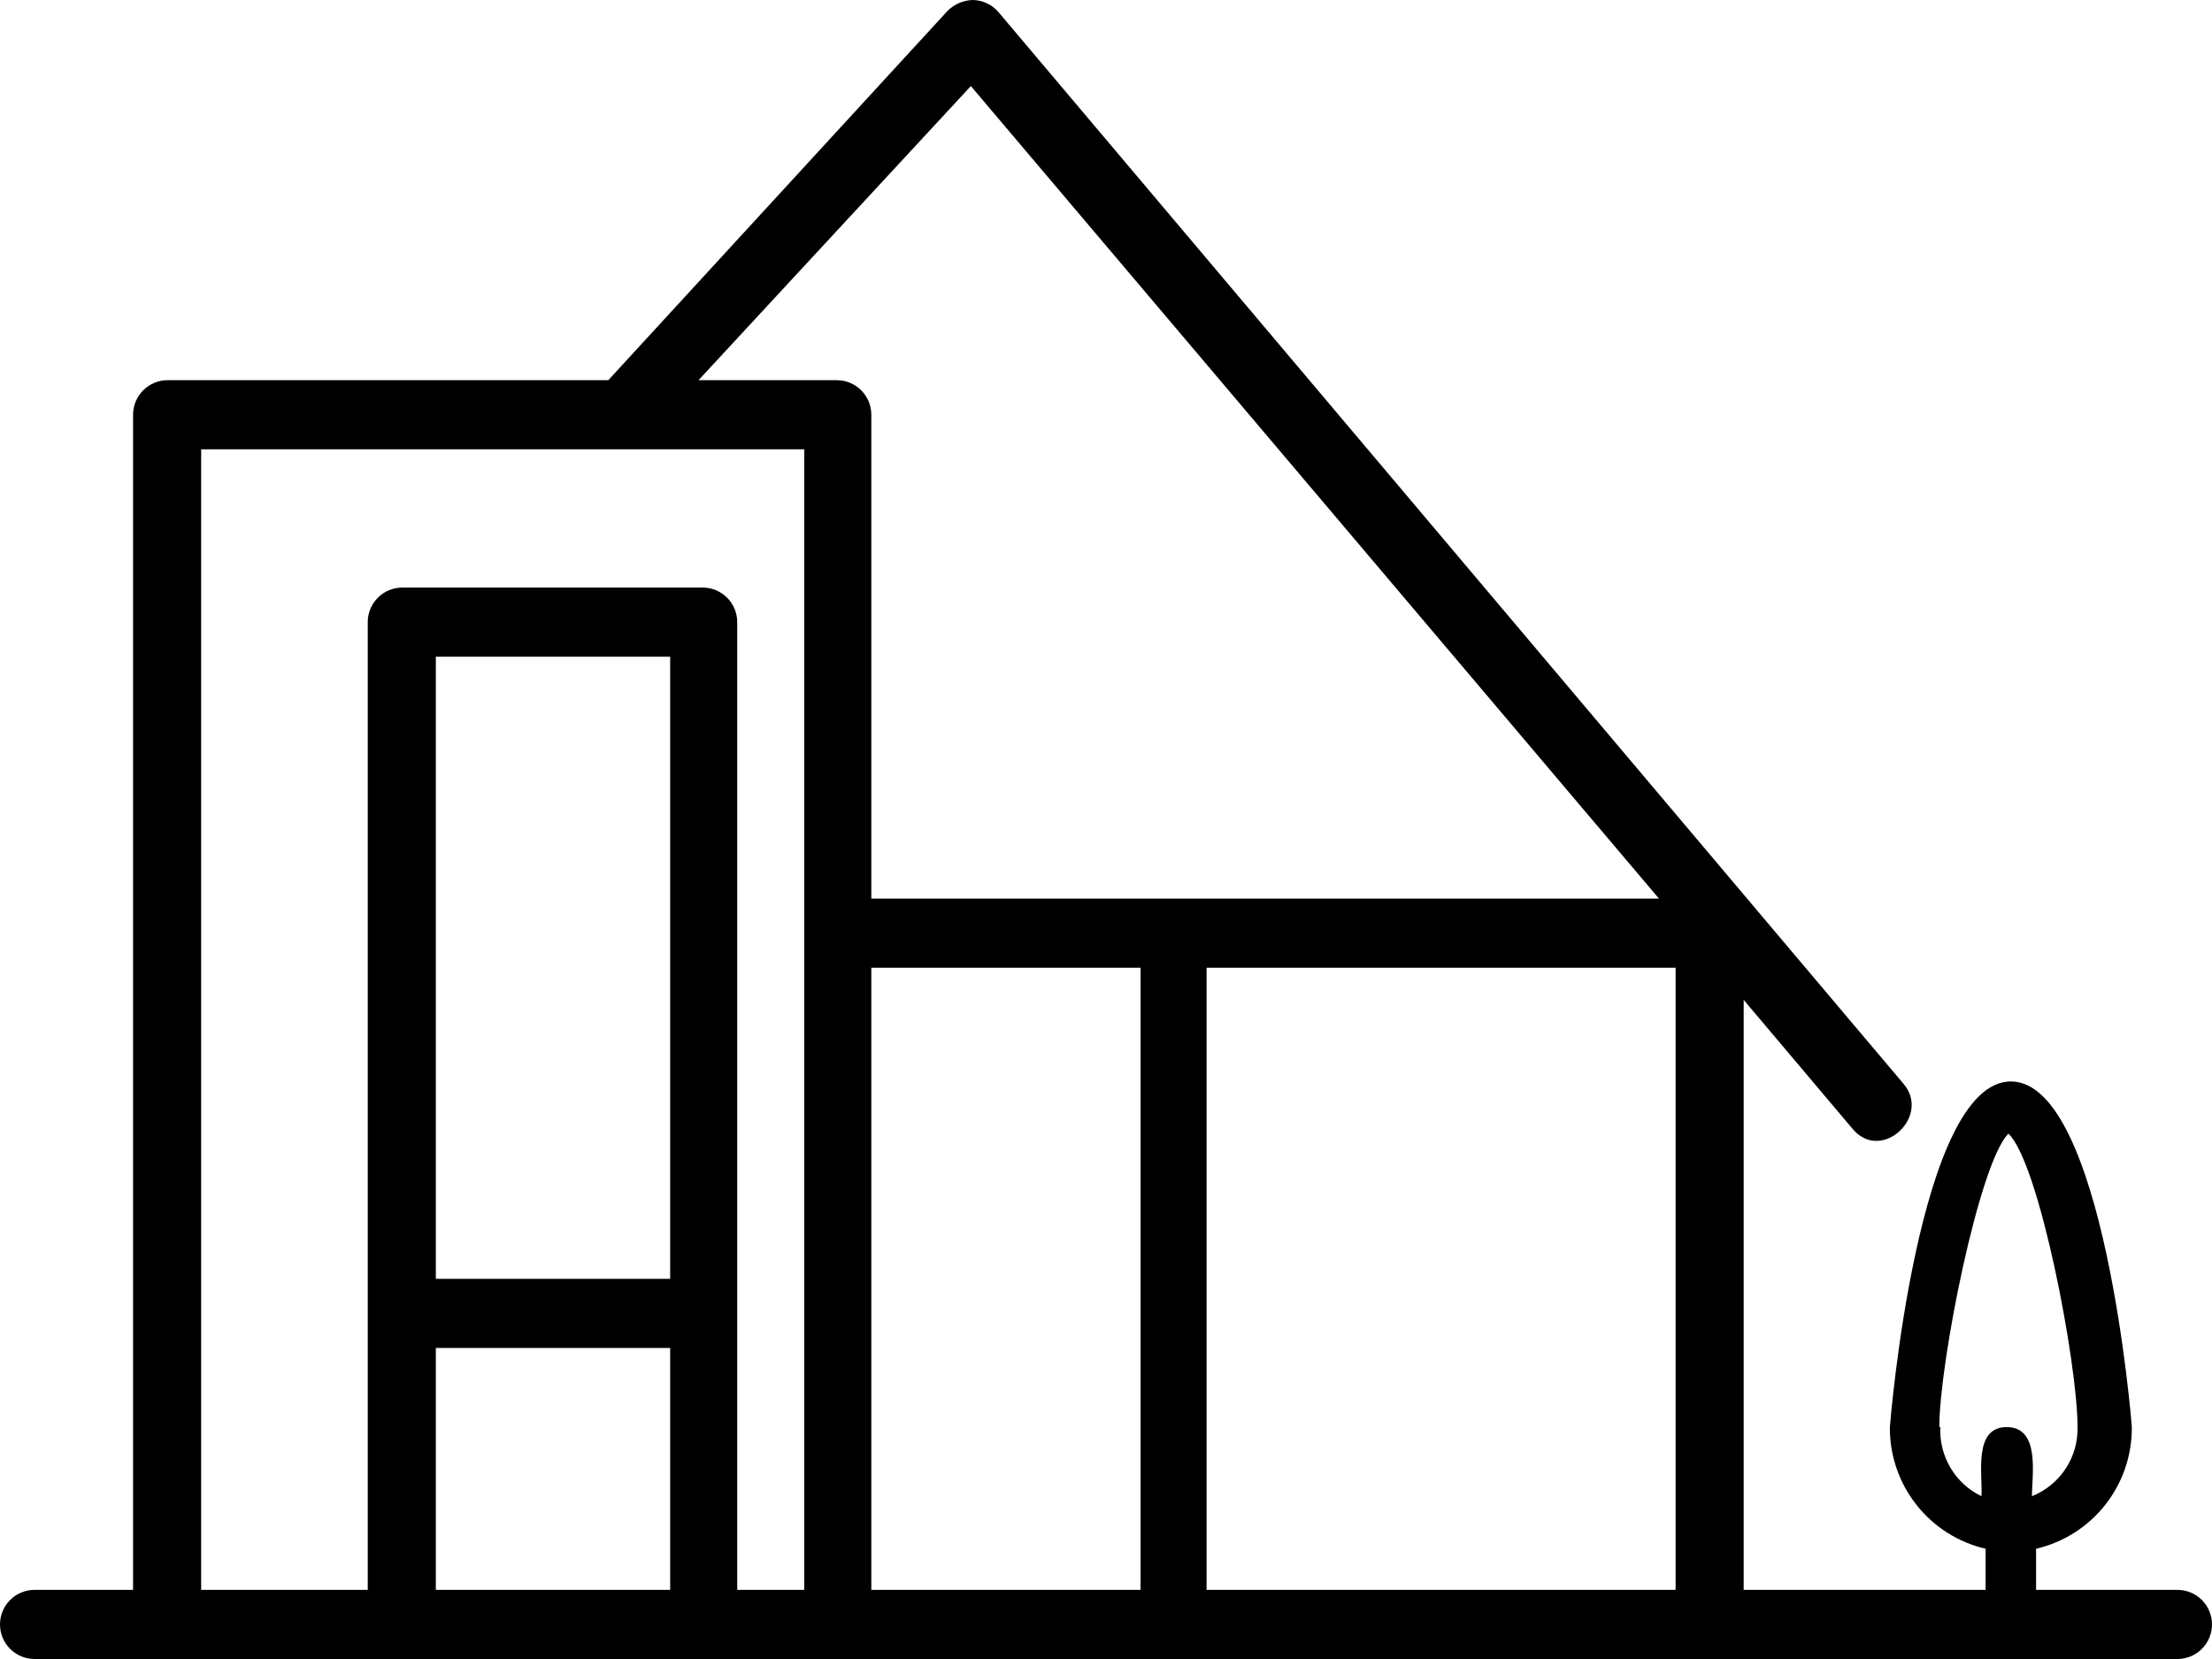 <svg width="292" height="219" viewBox="0 0 292 219" fill="none" xmlns="http://www.w3.org/2000/svg">
<path d="M287.438 209.875H268.777V204.446C272.396 203.605 275.62 201.556 277.918 198.636C280.215 195.717 281.449 192.101 281.415 188.386C281.415 187.929 277.719 142.761 265.446 142.761C253.173 142.761 249.478 188.112 249.478 188.386C249.443 192.101 250.677 195.717 252.975 198.636C255.272 201.556 258.497 203.605 262.116 204.446V209.875H230.178V131.993L244.55 149.011C248.337 153.574 255.044 147.323 251.211 142.989L131.765 1.551C131.343 1.07 130.824 0.684 130.242 0.416C129.66 0.149 129.029 0.007 128.389 0C127.155 0.043 125.983 0.548 125.104 1.414L80.3 50.188H22.128C20.918 50.188 19.758 50.668 18.902 51.524C18.046 52.38 17.566 53.54 17.566 54.75V209.875H4.562C3.352 209.875 2.192 210.356 1.336 211.211C0.481 212.067 0 213.227 0 214.438C0 215.648 0.481 216.808 1.336 217.664C2.192 218.519 3.352 219 4.562 219H287.438C288.648 219 289.808 218.519 290.664 217.664C291.519 216.808 292 215.648 292 214.438C292 213.227 291.519 212.067 290.664 211.211C289.808 210.356 288.648 209.875 287.438 209.875ZM256.002 188.386C256.002 179.945 261.249 153.482 265.127 149.65C269.188 153.482 274.252 179.945 274.252 188.386C274.298 190.339 273.746 192.26 272.67 193.891C271.593 195.522 270.044 196.785 268.229 197.511C268.229 194.728 269.37 188.386 264.899 188.386C260.428 188.386 261.751 194.728 261.568 197.511C259.868 196.69 258.447 195.387 257.482 193.764C256.516 192.142 256.049 190.271 256.139 188.386H256.002ZM221.19 127.75V209.875H159.277V127.75H221.19ZM128.161 11.361L219 118.625H115.021V54.75C115.021 53.54 114.54 52.38 113.684 51.524C112.829 50.668 111.668 50.188 110.458 50.188H92.208L128.161 11.361ZM26.554 59.312H106.169V209.875H97.318V82.125C97.318 80.915 96.837 79.754 95.982 78.899C95.126 78.043 93.966 77.562 92.756 77.562H53.108C51.898 77.562 50.737 78.043 49.881 78.899C49.026 79.754 48.545 80.915 48.545 82.125V209.875H26.554V59.312ZM88.467 168.812H57.533V86.688H88.467V168.812ZM57.533 209.875V177.938H88.467V209.875H57.533ZM115.021 209.875V127.75H150.562V209.875H115.021Z" fill="black"/>
</svg>
